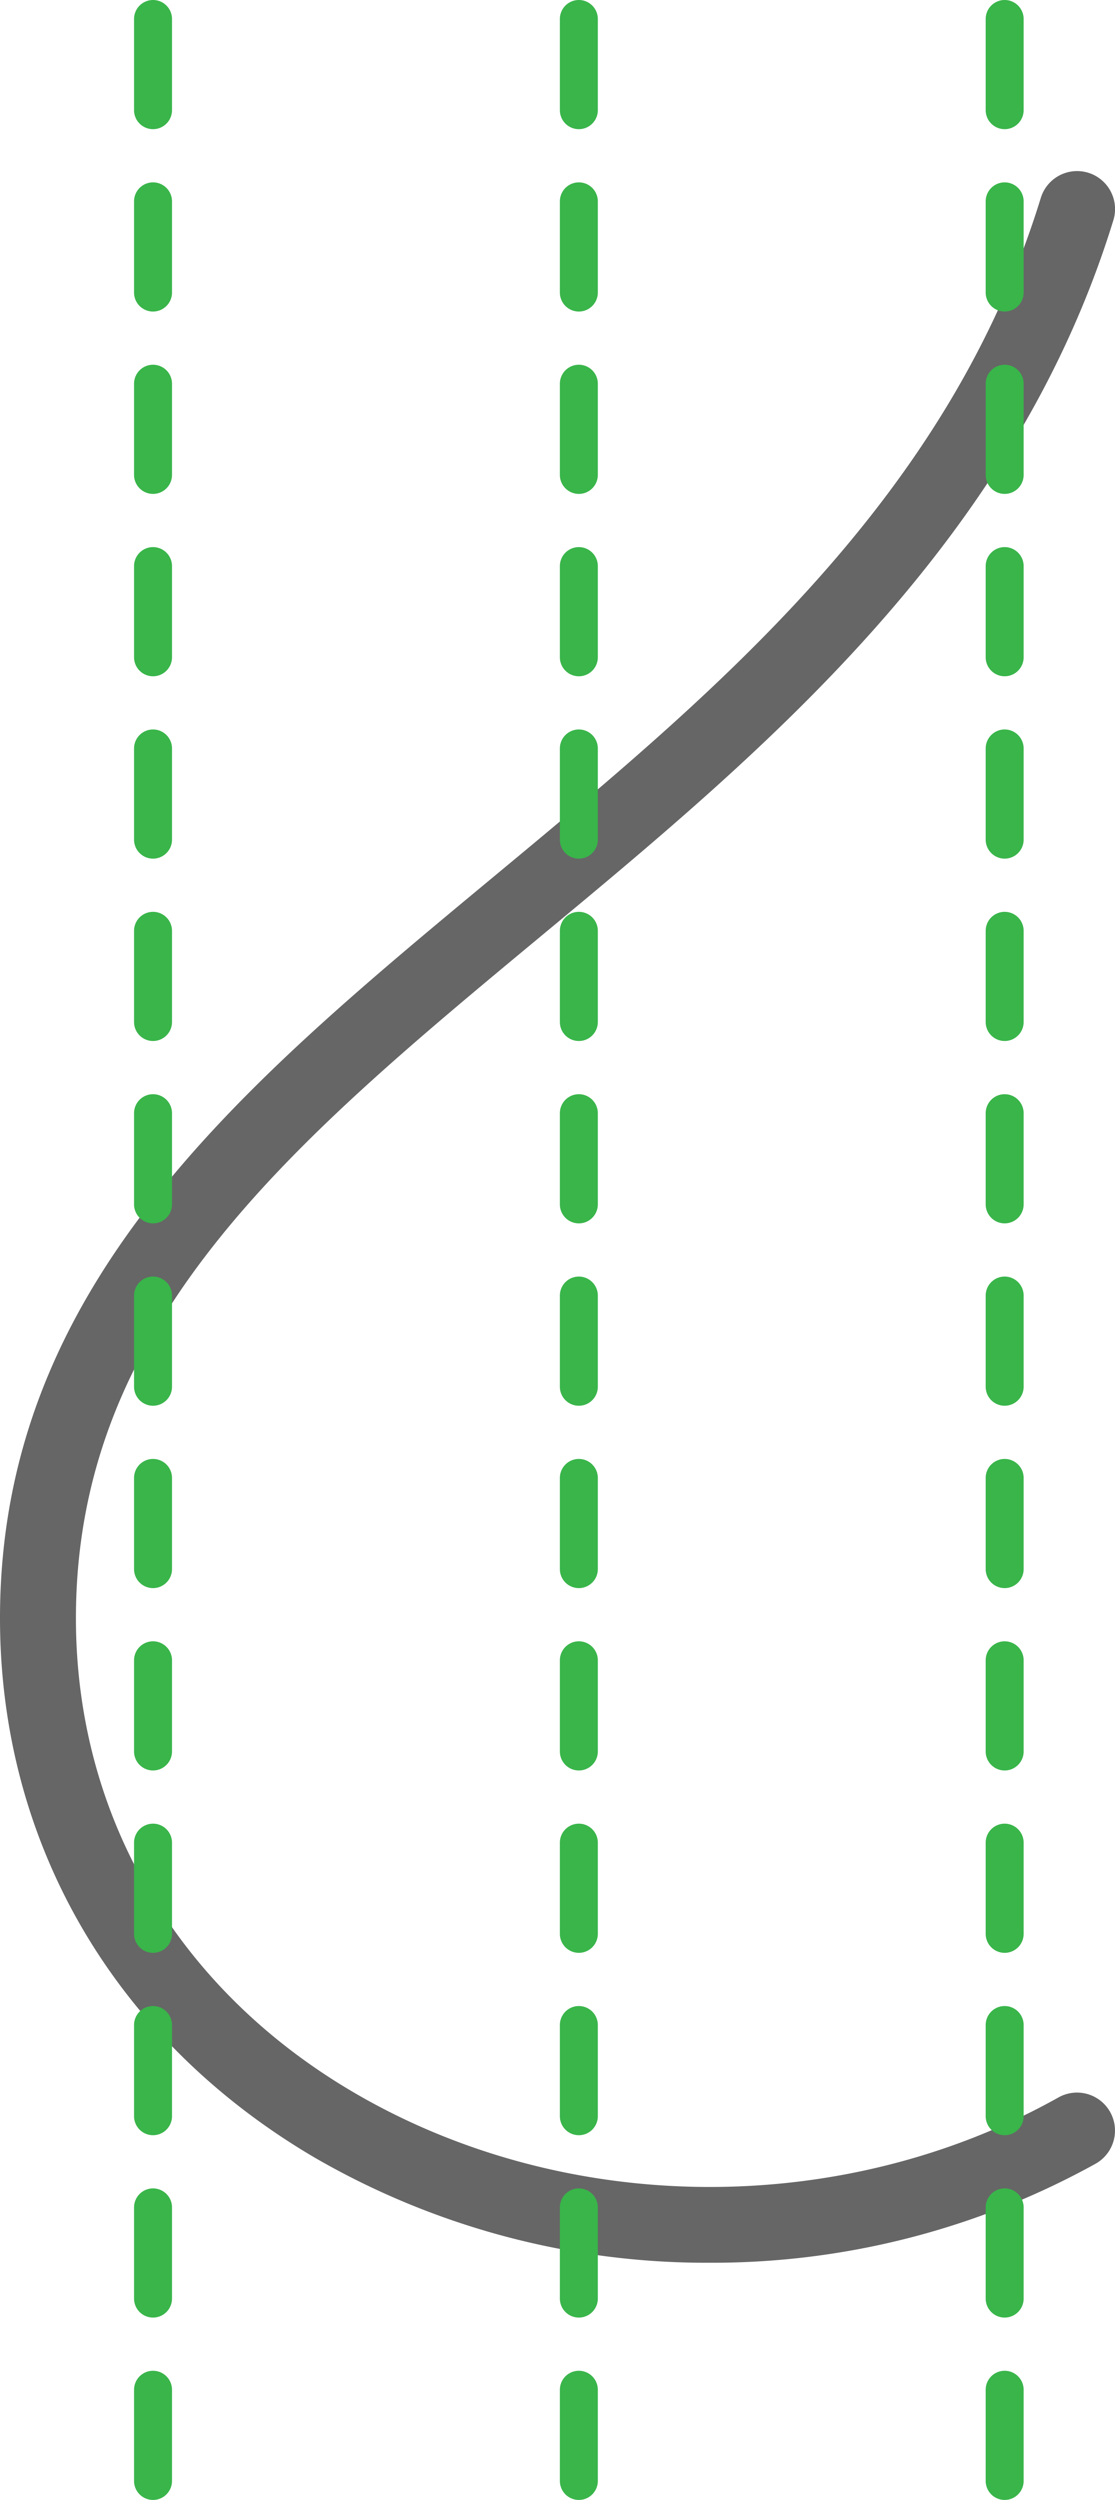 <svg xmlns="http://www.w3.org/2000/svg" viewBox="0 0 146.852 329"><defs><style>.cls-1{fill:#666;}.cls-2{fill:#39b54a;}</style></defs><title>breast-depths</title><g id="Layer_2" data-name="Layer 2"><g id="outline"><path class="cls-1" d="M93.489,297.785a103.068,103.068,0,0,1-52-13.811C15.124,268.522,0,242.641,0,212.968c0-43.667,31.52-69.809,64.89-97.486,29.479-24.45,59.962-49.732,72.183-89.416a5,5,0,1,1,9.557,2.943c-13.1,42.533-46.174,69.966-75.355,94.169C38.4,150.448,10,174,10,212.968,10,239,23.322,261.735,46.55,275.347c27.933,16.368,64.38,16.636,92.857.681a5,5,0,0,1,4.888,8.725A104.2,104.2,0,0,1,93.489,297.785Z"/></g><g id="markings"><path class="cls-2" d="M20.155,329a2.5,2.5,0,0,1-2.5-2.5v-12a2.5,2.5,0,0,1,5,0v12A2.5,2.5,0,0,1,20.155,329Zm0-24a2.5,2.5,0,0,1-2.5-2.5v-12a2.5,2.5,0,0,1,5,0v12A2.5,2.5,0,0,1,20.155,305Zm0-24a2.5,2.5,0,0,1-2.5-2.5v-12a2.5,2.5,0,0,1,5,0v12A2.5,2.5,0,0,1,20.155,281Zm0-24a2.5,2.5,0,0,1-2.5-2.5v-12a2.5,2.5,0,0,1,5,0v12A2.5,2.5,0,0,1,20.155,257Zm0-24a2.5,2.5,0,0,1-2.5-2.5v-12a2.5,2.5,0,0,1,5,0v12A2.5,2.5,0,0,1,20.155,233Zm0-24a2.5,2.5,0,0,1-2.5-2.5v-12a2.5,2.5,0,0,1,5,0v12A2.5,2.5,0,0,1,20.155,209Zm0-24a2.5,2.5,0,0,1-2.5-2.5v-12a2.5,2.5,0,0,1,5,0v12A2.5,2.5,0,0,1,20.155,185Zm0-24a2.5,2.5,0,0,1-2.5-2.5v-12a2.5,2.5,0,0,1,5,0v12A2.5,2.5,0,0,1,20.155,161Zm0-24a2.5,2.5,0,0,1-2.5-2.5v-12a2.5,2.5,0,0,1,5,0v12A2.5,2.5,0,0,1,20.155,137Zm0-24a2.5,2.5,0,0,1-2.5-2.5v-12a2.5,2.5,0,0,1,5,0v12A2.5,2.5,0,0,1,20.155,113Zm0-24a2.5,2.5,0,0,1-2.5-2.5v-12a2.5,2.5,0,0,1,5,0v12A2.5,2.5,0,0,1,20.155,89Zm0-24a2.5,2.5,0,0,1-2.5-2.5v-12a2.5,2.5,0,0,1,5,0v12A2.5,2.5,0,0,1,20.155,65Zm0-24a2.5,2.5,0,0,1-2.5-2.5v-12a2.5,2.5,0,0,1,5,0v12A2.5,2.5,0,0,1,20.155,41Zm0-24a2.5,2.5,0,0,1-2.5-2.5V2.5a2.5,2.5,0,0,1,5,0v12A2.5,2.5,0,0,1,20.155,17Z"/><path class="cls-2" d="M76.238,329a2.5,2.5,0,0,1-2.5-2.5v-12a2.5,2.5,0,0,1,5,0v12A2.5,2.5,0,0,1,76.238,329Zm0-24a2.5,2.5,0,0,1-2.5-2.5v-12a2.5,2.5,0,0,1,5,0v12A2.5,2.5,0,0,1,76.238,305Zm0-24a2.5,2.5,0,0,1-2.5-2.5v-12a2.5,2.5,0,0,1,5,0v12A2.5,2.5,0,0,1,76.238,281Zm0-24a2.5,2.5,0,0,1-2.5-2.5v-12a2.5,2.5,0,0,1,5,0v12A2.5,2.5,0,0,1,76.238,257Zm0-24a2.5,2.5,0,0,1-2.5-2.5v-12a2.5,2.5,0,0,1,5,0v12A2.5,2.5,0,0,1,76.238,233Zm0-24a2.5,2.5,0,0,1-2.5-2.5v-12a2.5,2.5,0,0,1,5,0v12A2.5,2.5,0,0,1,76.238,209Zm0-24a2.5,2.5,0,0,1-2.5-2.5v-12a2.5,2.5,0,0,1,5,0v12A2.5,2.5,0,0,1,76.238,185Zm0-24a2.5,2.5,0,0,1-2.5-2.5v-12a2.5,2.5,0,0,1,5,0v12A2.5,2.5,0,0,1,76.238,161Zm0-24a2.5,2.5,0,0,1-2.5-2.5v-12a2.5,2.5,0,0,1,5,0v12A2.5,2.5,0,0,1,76.238,137Zm0-24a2.5,2.5,0,0,1-2.5-2.5v-12a2.5,2.5,0,0,1,5,0v12A2.5,2.5,0,0,1,76.238,113Zm0-24a2.5,2.5,0,0,1-2.5-2.5v-12a2.5,2.5,0,0,1,5,0v12A2.5,2.5,0,0,1,76.238,89Zm0-24a2.5,2.5,0,0,1-2.5-2.5v-12a2.5,2.5,0,0,1,5,0v12A2.5,2.5,0,0,1,76.238,65Zm0-24a2.5,2.5,0,0,1-2.5-2.5v-12a2.5,2.5,0,0,1,5,0v12A2.5,2.5,0,0,1,76.238,41Zm0-24a2.5,2.5,0,0,1-2.5-2.5V2.5a2.5,2.5,0,0,1,5,0v12A2.5,2.5,0,0,1,76.238,17Z"/><path class="cls-2" d="M132.32,329a2.5,2.5,0,0,1-2.5-2.5v-12a2.5,2.5,0,0,1,5,0v12A2.5,2.5,0,0,1,132.32,329Zm0-24a2.5,2.5,0,0,1-2.5-2.5v-12a2.5,2.5,0,0,1,5,0v12A2.5,2.5,0,0,1,132.32,305Zm0-24a2.5,2.5,0,0,1-2.5-2.5v-12a2.5,2.5,0,0,1,5,0v12A2.5,2.5,0,0,1,132.32,281Zm0-24a2.5,2.5,0,0,1-2.5-2.5v-12a2.5,2.5,0,0,1,5,0v12A2.5,2.5,0,0,1,132.32,257Zm0-24a2.5,2.5,0,0,1-2.5-2.5v-12a2.5,2.5,0,0,1,5,0v12A2.5,2.5,0,0,1,132.32,233Zm0-24a2.5,2.5,0,0,1-2.5-2.5v-12a2.5,2.5,0,0,1,5,0v12A2.5,2.5,0,0,1,132.32,209Zm0-24a2.5,2.5,0,0,1-2.5-2.5v-12a2.5,2.5,0,0,1,5,0v12A2.5,2.5,0,0,1,132.32,185Zm0-24a2.5,2.5,0,0,1-2.5-2.5v-12a2.5,2.5,0,0,1,5,0v12A2.5,2.5,0,0,1,132.32,161Zm0-24a2.5,2.5,0,0,1-2.5-2.5v-12a2.5,2.5,0,0,1,5,0v12A2.5,2.5,0,0,1,132.32,137Zm0-24a2.5,2.5,0,0,1-2.5-2.5v-12a2.5,2.5,0,0,1,5,0v12A2.5,2.5,0,0,1,132.32,113Zm0-24a2.5,2.5,0,0,1-2.5-2.5v-12a2.5,2.5,0,0,1,5,0v12A2.5,2.5,0,0,1,132.32,89Zm0-24a2.5,2.5,0,0,1-2.5-2.5v-12a2.5,2.5,0,0,1,5,0v12A2.5,2.5,0,0,1,132.32,65Zm0-24a2.5,2.5,0,0,1-2.5-2.5v-12a2.5,2.5,0,0,1,5,0v12A2.5,2.5,0,0,1,132.32,41Zm0-24a2.5,2.5,0,0,1-2.5-2.5V2.5a2.5,2.5,0,0,1,5,0v12A2.5,2.5,0,0,1,132.32,17Z"/></g></g></svg>